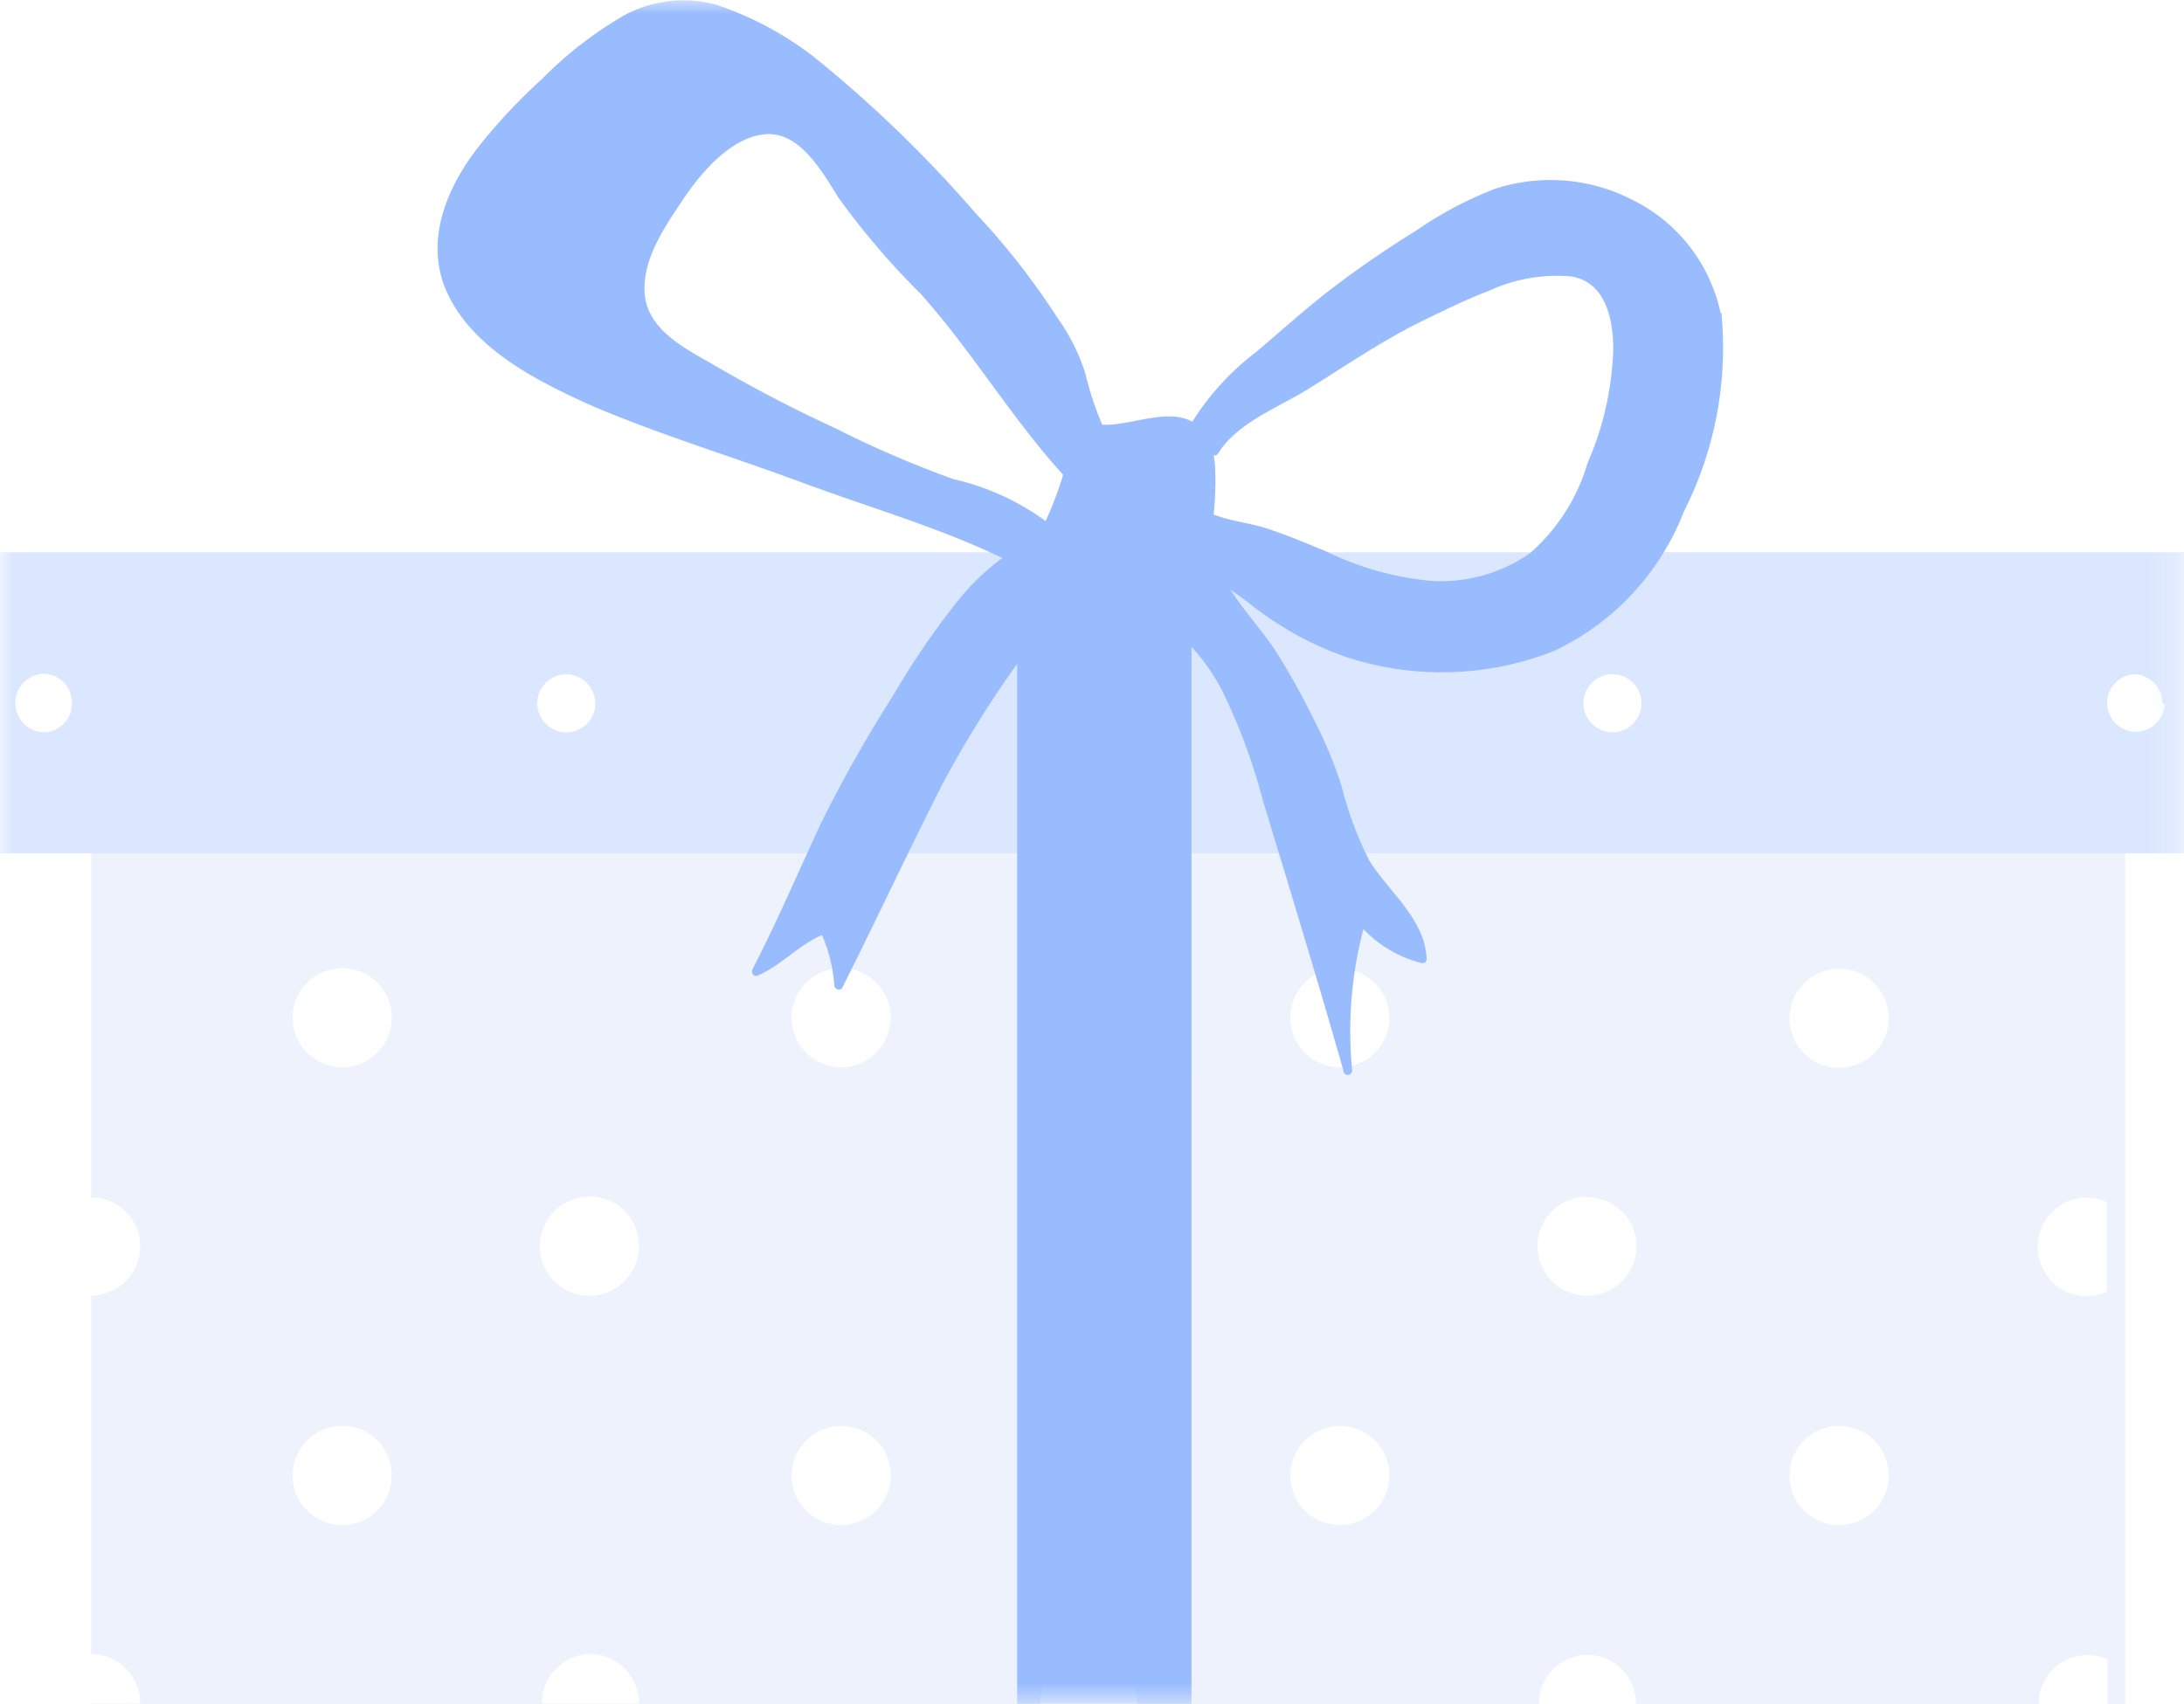 <svg id="Layer_1" data-name="Layer 1" xmlns="http://www.w3.org/2000/svg" xmlns:xlink="http://www.w3.org/1999/xlink" viewBox="0 0 79.79 62.27"><defs><style>.cls-1{fill:#fff;}.cls-1,.cls-4,.cls-6,.cls-7{fill-rule:evenodd;}.cls-2{filter:url(#prefix__a);}.cls-3{opacity:0.83;}.cls-4{fill:#e9effb;}.cls-5{mask:url(#mask);}.cls-6{fill:#d4e2ff;}.cls-7{fill:#84aeff;}</style><filter id="prefix__a" x="-9.1%" y="-9.1%" width="118.2%" height="118.2%" name="prefix__a"><feMorphology result="shadowSpreadOuter1" operator="dilate" radius="1" in="SourceAlpha"/><feOffset result="shadowOffsetOuter1" in="shadowSpreadOuter1"/><feGaussianBlur result="shadowBlurOuter1" stdDeviation="3.5" in="shadowOffsetOuter1"/></filter><mask id="mask" x="0" y="0" width="79.79" height="62.27" maskUnits="userSpaceOnUse"><g transform="translate(0 -0.36)"><g id="prefix_d" data-name="prefix  d"><path id="prefix_c" data-name="prefix  c" class="cls-1" d="M0,62.64H79.79V.37H0Z"/></g></g></mask></defs><g class="cls-3"><path class="cls-4" d="M3.33,62.64H77.64V29.28H3.33Z" transform="translate(0 -0.36)"/><path class="cls-1" d="M5.12,29.21H3V31a1.86,1.86,0,0,0,.34,0,1.79,1.79,0,0,0,1.77-1.81M21.57,31a1.79,1.79,0,0,0,1.77-1.81H19.8A1.79,1.79,0,0,0,21.57,31m18.22,0a1.8,1.8,0,0,0,1.78-1.81H38A1.79,1.79,0,0,0,39.79,31M58,31a1.8,1.8,0,0,0,1.78-1.81H56.24A1.79,1.79,0,0,0,58,31m18.23,0a1.71,1.71,0,0,0,.74-.17V29.21H74.46A1.8,1.8,0,0,0,76.24,31m-63.7,4.74a1.81,1.81,0,1,0,1.77,1.81,1.79,1.79,0,0,0-1.77-1.81m18.22,0a1.81,1.81,0,1,0,1.78,1.81,1.79,1.79,0,0,0-1.78-1.81m18.23,0a1.81,1.81,0,1,0,1.77,1.81A1.8,1.8,0,0,0,49,35.76m18.22,0A1.81,1.81,0,1,0,69,37.57a1.8,1.8,0,0,0-1.77-1.81M5.12,45.92a1.78,1.78,0,0,0-1.77-1.8,1.87,1.87,0,0,0-.34,0V47.7a1.87,1.87,0,0,0,.34,0,1.79,1.79,0,0,0,1.77-1.81m16.45-1.8a1.81,1.81,0,1,0,1.77,1.8,1.78,1.78,0,0,0-1.77-1.8m18.22,0a1.81,1.81,0,1,0,1.78,1.8,1.78,1.78,0,0,0-1.78-1.8m18.22,0a1.81,1.81,0,1,0,1.78,1.8A1.78,1.78,0,0,0,58,44.12m16.45,1.8a1.8,1.8,0,0,0,1.78,1.81,1.71,1.71,0,0,0,.74-.17V44.28a1.86,1.86,0,0,0-.74-.16,1.79,1.79,0,0,0-1.78,1.8M12.54,52.47a1.81,1.81,0,1,0,1.77,1.81,1.79,1.79,0,0,0-1.77-1.81m18.22,0a1.81,1.81,0,1,0,1.78,1.81,1.79,1.79,0,0,0-1.78-1.81m18.23,0a1.81,1.81,0,1,0,1.77,1.81A1.8,1.8,0,0,0,49,52.47m18.22,0A1.81,1.81,0,1,0,69,54.28a1.8,1.8,0,0,0-1.77-1.81M3.35,60.83a1.87,1.87,0,0,0-.34,0v1.78H5.12a1.79,1.79,0,0,0-1.77-1.81m18.22,0a1.79,1.79,0,0,0-1.77,1.81h3.54a1.79,1.79,0,0,0-1.77-1.81m18.22,0A1.79,1.79,0,0,0,38,62.64h3.55a1.8,1.8,0,0,0-1.78-1.81m18.22,0a1.79,1.79,0,0,0-1.77,1.81h3.55A1.79,1.79,0,0,0,58,60.83M77,61a1.86,1.86,0,0,0-.74-.16,1.79,1.79,0,0,0-1.78,1.8H77Z" transform="translate(0 -0.36)"/><g class="cls-5"><path class="cls-6" d="M0,31.54H79.79v-11H0Z" transform="translate(0 -0.36)"/></g><g class="cls-5"><path class="cls-1" d="M2.63,26.05a1.06,1.06,0,0,1-1,1.07,1.07,1.07,0,0,1,0-2.14,1.06,1.06,0,0,1,1,1.07m19.12,0A1.06,1.06,0,1,1,20.69,25a1.07,1.07,0,0,1,1.06,1.07m19.11,0a1.06,1.06,0,1,1-1-1.07,1.06,1.06,0,0,1,1,1.07m19.11,0a1.06,1.06,0,1,1-1-1.07,1.06,1.06,0,0,1,1,1.07m19.11,0A1.05,1.05,0,1,1,78,25a1.06,1.06,0,0,1,1,1.07" transform="translate(0 -0.36)"/></g><g class="cls-5"><path class="cls-7" d="M58,17.28a7,7,0,0,1-2.12,3.31,5.71,5.71,0,0,1-3.55,1,11,11,0,0,1-3.88-1.08c-.7-.29-1.39-.58-2.11-.82s-1.36-.27-2-.53a11.24,11.24,0,0,0,.06-1.41,3.86,3.86,0,0,0-.06-.75.16.16,0,0,0,.17-.08c.7-1.12,2.18-1.66,3.26-2.33,1.34-.83,2.65-1.73,4.07-2.44.84-.41,1.68-.83,2.55-1.16a5.93,5.93,0,0,1,3-.53c1.25.2,1.53,1.5,1.55,2.6A11.22,11.22,0,0,1,58,17.28m-23.05.63A38.35,38.35,0,0,1,30.5,16,50.67,50.67,0,0,1,26,13.65c-1-.57-2.31-1.24-2.44-2.5s.71-2.47,1.34-3.42,1.72-2.31,3-2.46,2.1,1.3,2.73,2.31a27.81,27.81,0,0,0,3,3.51c1.87,2.09,3.32,4.54,5.21,6.62a.1.1,0,0,0,0,0,12.57,12.57,0,0,1-.64,1.69,9.17,9.17,0,0,0-3.36-1.53M62.86,11.8a6,6,0,0,0-3.17-4.11,6.54,6.54,0,0,0-5.07-.43,13.6,13.6,0,0,0-2.87,1.52A37.85,37.85,0,0,0,48.53,11c-.91.71-1.77,1.49-2.66,2.24a9.61,9.61,0,0,0-2.31,2.53s0,0,0,0c-.94-.51-2.26.16-3.29.11A11.41,11.41,0,0,1,39.65,14a7.22,7.22,0,0,0-1-2,26.53,26.53,0,0,0-3-3.84,46,46,0,0,0-5.94-5.74A12.16,12.16,0,0,0,26.19.54a4.54,4.54,0,0,0-3.42.4,14.16,14.16,0,0,0-2.95,2.29,20.53,20.53,0,0,0-2.42,2.6c-1.16,1.53-1.93,3.5-1,5.36,1,2,3.32,3.14,5.23,4,2.48,1.06,5.08,1.84,7.61,2.78s5,1.64,7.38,2.78a8.67,8.67,0,0,0-1.63,1.57,28.62,28.62,0,0,0-2.35,3.44A49.84,49.84,0,0,0,30,30.43c-.83,1.78-1.6,3.59-2.5,5.33-.06.12,0,.31.18.25.86-.37,1.5-1.12,2.35-1.48a5.59,5.59,0,0,1,.45,1.83c0,.16.24.23.3.08C32,34,33.17,31.51,34.4,29.07a39.24,39.24,0,0,1,2.76-4.45v38h6.37V24a7.09,7.09,0,0,1,1.26,1.89,21.29,21.29,0,0,1,1.35,3.73c1,3.29,2,6.56,2.94,9.86a.16.16,0,0,0,.32,0,14.76,14.76,0,0,1,.41-5.17,4.45,4.45,0,0,0,2.11,1.24.15.15,0,0,0,.2-.15c-.06-1.47-1.4-2.46-2.11-3.62a13.34,13.34,0,0,1-1-2.7A15.82,15.82,0,0,0,48,26.65a27.36,27.36,0,0,0-1.35-2.43c-.39-.61-.87-1.16-1.3-1.74-.12-.16-.26-.36-.4-.57.27.18.53.37.8.58a11.79,11.79,0,0,0,3.5,1.9,11.16,11.16,0,0,0,7.54-.25,9.37,9.37,0,0,0,4.73-5.09,13.24,13.24,0,0,0,1.37-7.25" transform="translate(0 -0.36)"/></g></g></svg>